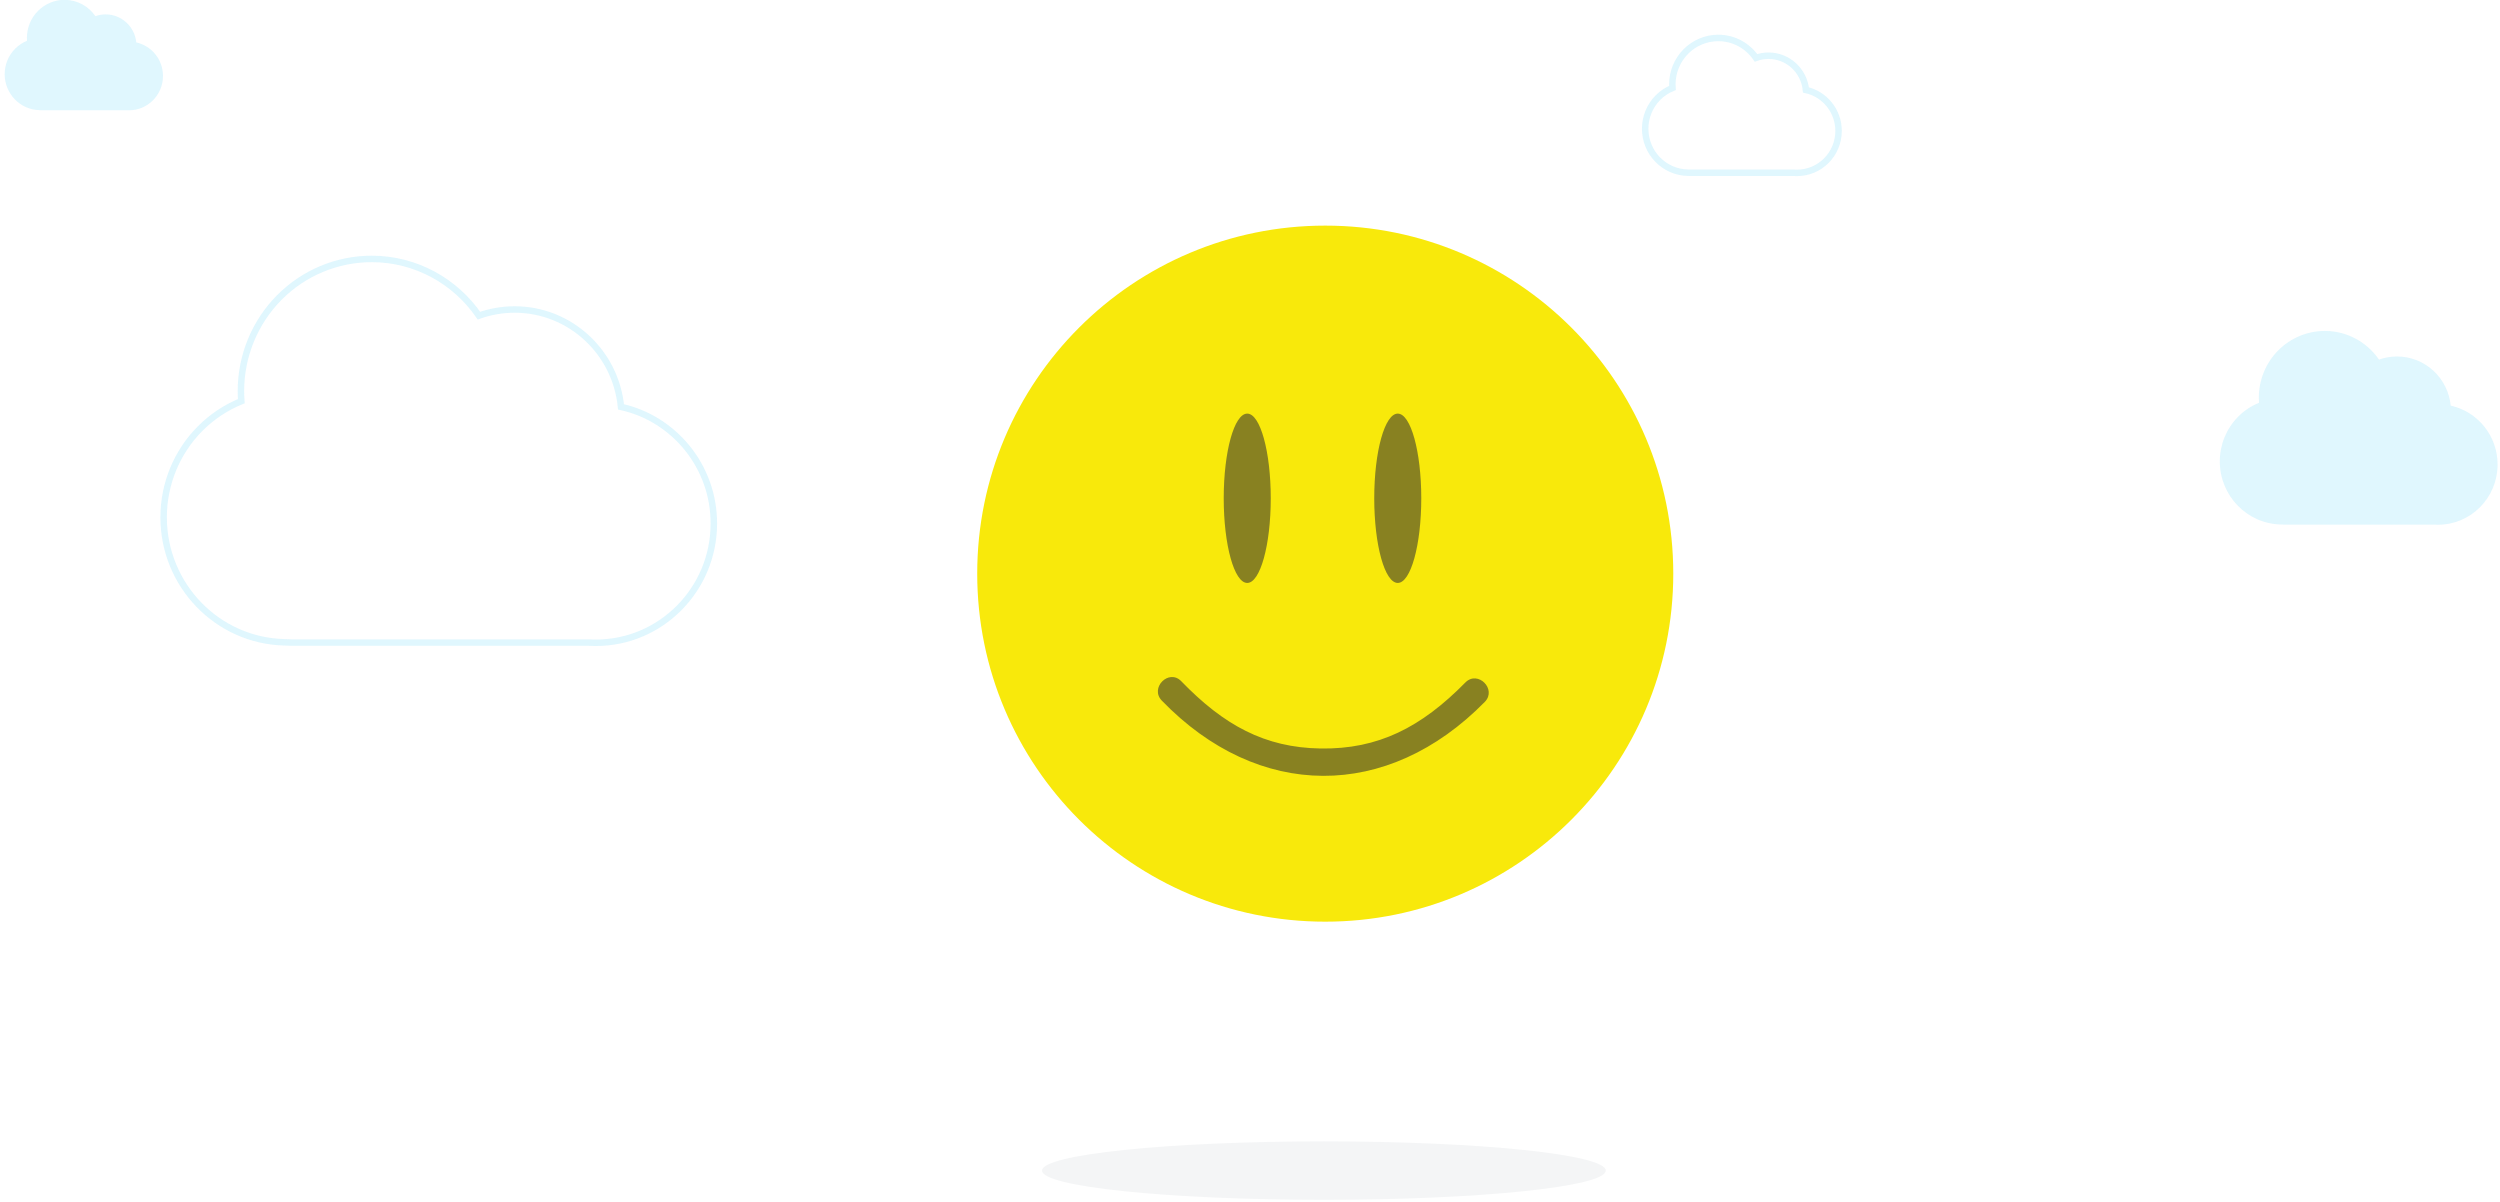 <svg xmlns="http://www.w3.org/2000/svg" width="387" height="186" viewBox="0 0 387 186">
  <g fill="none" fill-rule="evenodd" transform="translate(-.053 -1.41)">
    <path fill="#525C69" fill-rule="nonzero" d="M204.994,178.093 C229.093,178.093 248.63,180.119 248.63,182.618 C248.63,185.116 229.093,187.142 204.994,187.142 C180.894,187.142 161.357,185.116 161.357,182.618 C161.357,180.119 180.894,178.093 204.994,178.093 Z" opacity=".059"/>
    <g transform="translate(151.326 36.335)">
      <circle cx="53.875" cy="53.875" r="53.875" fill="#F8E90B" fill-rule="nonzero"/>
      <path fill="#333333" d="M41.799,55.314 C39.788,55.314 38.158,49.446 38.158,42.208 C38.158,34.969 39.788,29.101 41.799,29.101 C43.81,29.101 45.44,34.969 45.44,42.208 C45.44,49.446 43.81,55.314 41.799,55.314 Z M65.1,55.314 C63.089,55.314 61.459,49.446 61.459,42.208 C61.459,34.969 63.089,29.101 65.1,29.101 C67.111,29.101 68.741,34.969 68.741,42.208 C68.741,49.446 67.111,55.314 65.1,55.314 Z" opacity=".564"/>
      <path fill="#333333" fill-rule="nonzero" d="M53.163,80.943 C44.509,80.81 38.171,77.332 31.581,70.522 C29.672,68.547 26.667,71.559 28.574,73.529 C43.527,88.982 63.506,89.066 78.57,73.733 C80.494,71.776 77.487,68.767 75.563,70.726 C68.73,77.68 62.061,81.08 53.163,80.943 Z" opacity=".564"/>
    </g>
    <g opacity=".15" transform="translate(.5 .41)">
      <path fill="#2FC6F6" d="M376.411 82.215L353.221 82.215C353.023 82.215 352.826 82.208 352.631 82.193 347.39 82.073 343.179 77.743 343.178 72.419 343.18 69.824 344.202 67.337 346.019 65.503 346.95 64.563 348.051 63.834 349.25 63.348 349.23 63.084 349.219 62.817 349.219 62.548 349.221 59.81 350.299 57.185 352.216 55.25 354.134 53.315 356.733 52.229 359.443 52.231 362.915 52.235 365.979 53.989 367.821 56.666 368.696 56.353 369.637 56.182 370.618 56.183 374.952 56.188 378.51 59.525 378.923 63.793 383.075 64.708 386.182 68.445 386.178 72.913 386.174 78.062 382.04 82.233 376.944 82.231 376.765 82.231 376.588 82.226 376.411 82.215zM19.217 18.065L6 18.065C5.887 18.065 5.775 18.061 5.664 18.052 2.677 17.984.277 15.516.277 12.482.278 11.003.86 9.585 1.896 8.54 2.427 8.005 3.054 7.589 3.737 7.312 3.726 7.162 3.72 7.01 3.72 6.856 3.721 5.296 4.335 3.8 5.428 2.697 6.521 1.594 8.002.976 9.547.976 11.525.979 13.272 1.978 14.321 3.504 14.82 3.326 15.356 3.229 15.915 3.229 18.385 3.232 20.413 5.134 20.648 7.566 23.014 8.087 24.785 10.217 24.783 12.763 24.781 15.698 22.425 18.075 19.52 18.074 19.418 18.074 19.317 18.071 19.217 18.065z"/>
      <path stroke="#2FC6F6" d="M90.71 100.474L44.776 100.474C44.383 100.474 43.993 100.459 43.607 100.43 33.226 100.192 24.884 91.615 24.883 81.07 24.886 75.931 26.91 71.003 30.509 67.371 32.354 65.509 34.536 64.066 36.909 63.102 36.869 62.579 36.849 62.05 36.849 61.517 36.852 56.094 38.988 50.894 42.786 47.062 46.583 43.23 51.733 41.079 57.1 41.082 63.976 41.09 70.046 44.564 73.695 49.866 75.427 49.246 77.292 48.909 79.235 48.91 87.818 48.921 94.867 55.531 95.685 63.984 103.909 65.796 110.063 73.198 110.056 82.048 110.047 92.247 101.859 100.509 91.764 100.504 91.41 100.504 91.059 100.494 90.71 100.474zM277.364 27.749L261.218 27.749C261.08 27.749 260.943 27.744 260.808 27.734 257.159 27.65 254.227 24.636 254.227 20.929 254.228 19.123 254.939 17.391 256.204 16.114 256.852 15.46 257.619 14.952 258.453 14.614 258.439 14.43 258.432 14.244 258.432 14.057 258.434 12.15 259.184 10.323 260.519 8.976 261.854 7.629 263.664 6.873 265.55 6.874 267.967 6.877 270.101 8.098 271.383 9.962 271.992 9.744 272.647 9.625 273.33 9.625 276.347 9.629 278.825 11.953 279.112 14.924 282.003 15.56 284.166 18.162 284.163 21.273 284.16 24.858 281.282 27.762 277.734 27.76 277.61 27.76 277.486 27.756 277.364 27.749z"/>
    </g>
  </g>
</svg>
